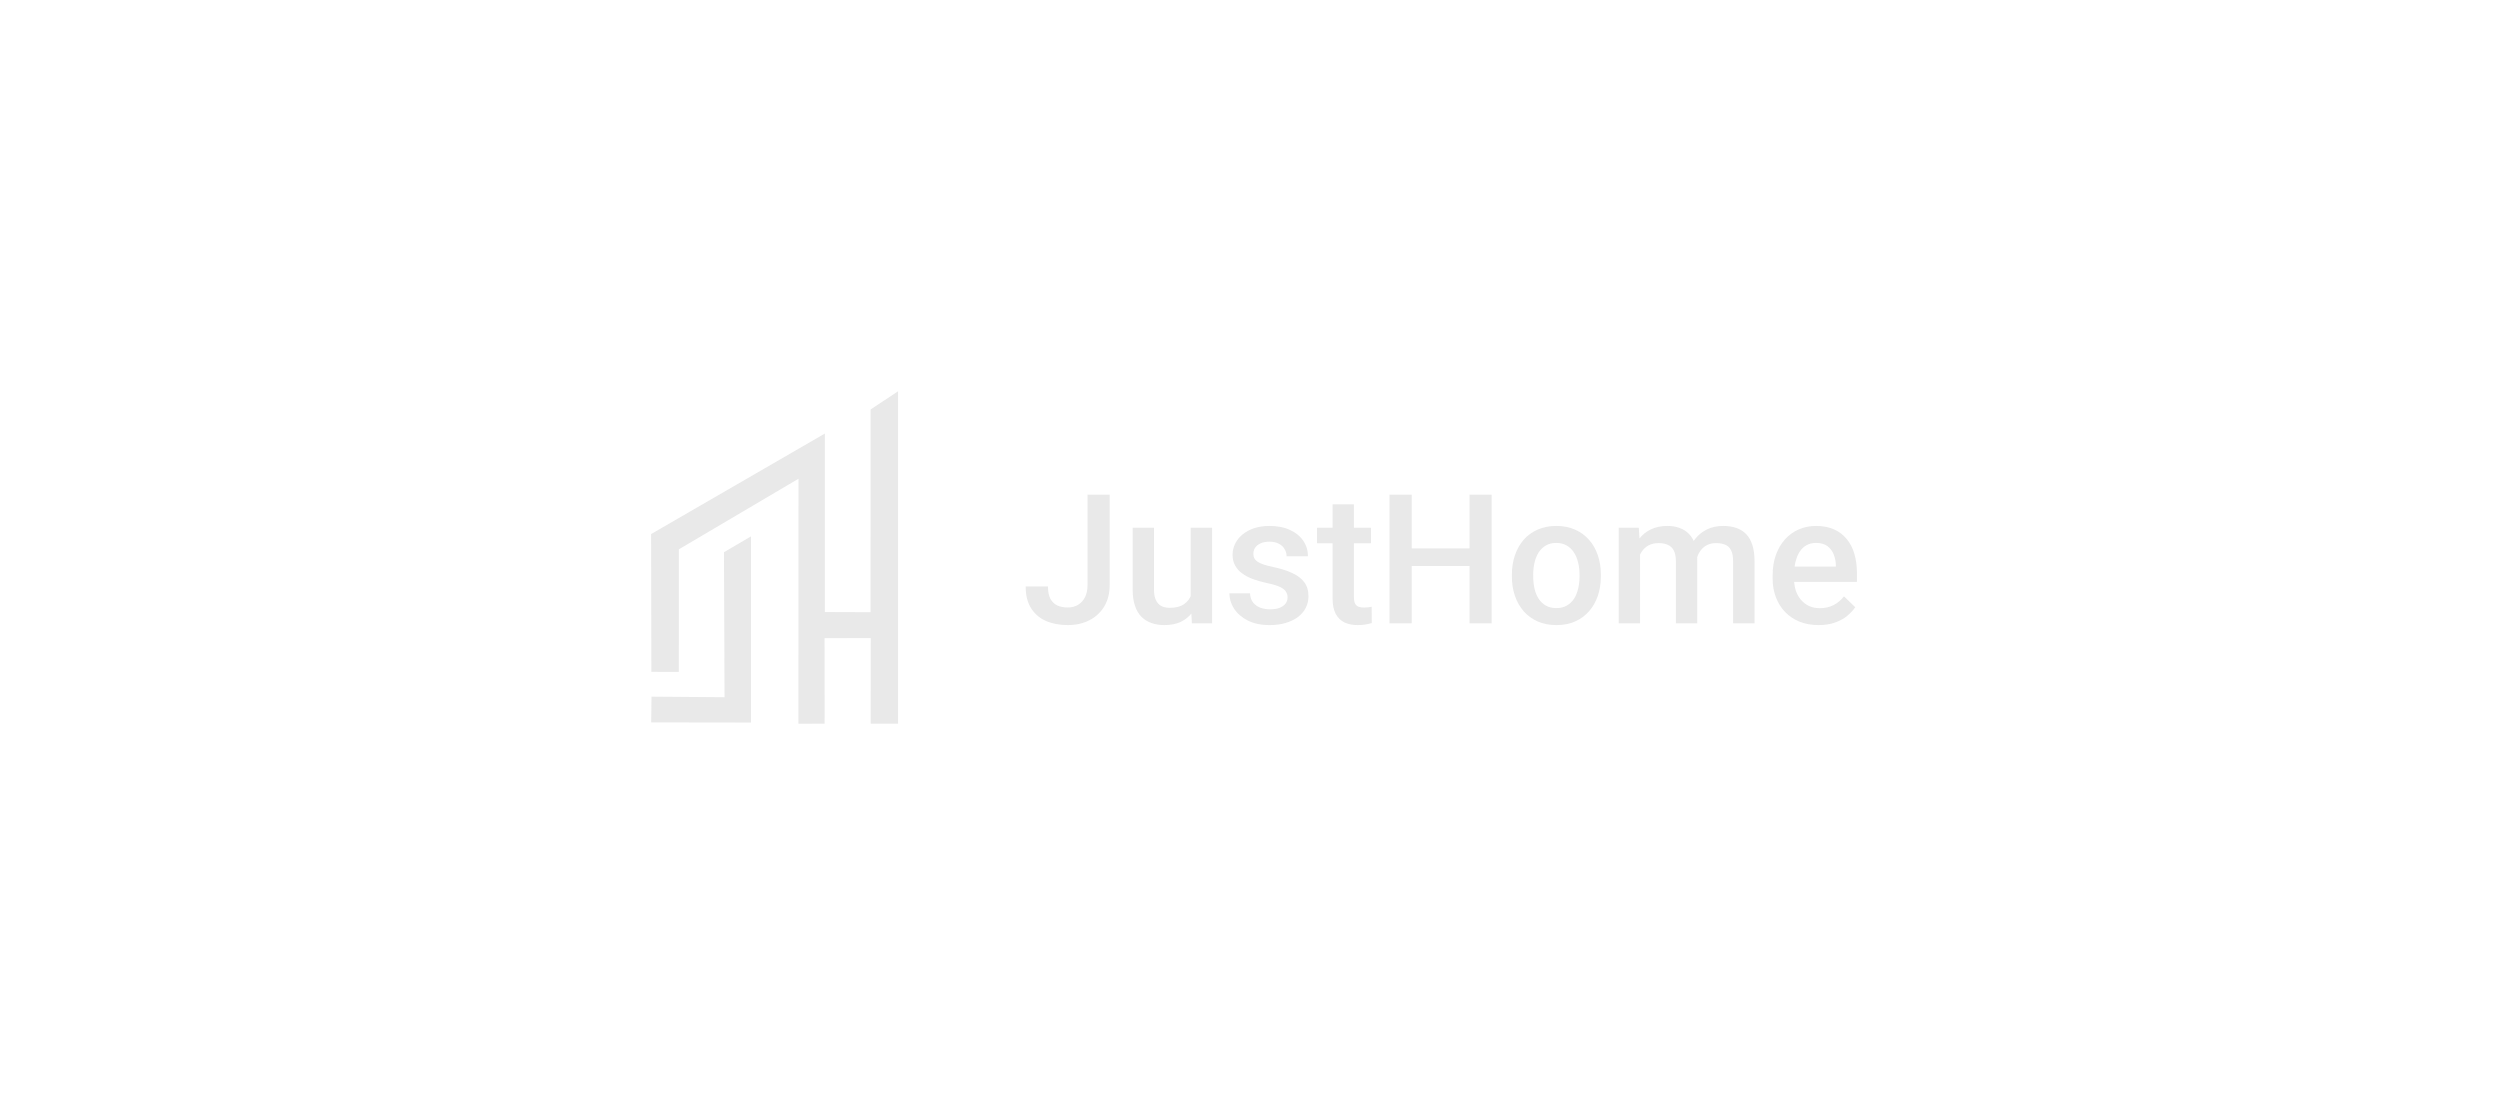 <svg width="311" height="139" viewBox="0 0 311 139" fill="none" xmlns="http://www.w3.org/2000/svg">
<g opacity="0.1" clip-path="url(#clip0_2043_23)">
<path fill-rule="evenodd" clip-rule="evenodd" d="M99.335 59.552L99.326 90.033L102.581 90.024L102.572 79.384L108.321 79.375L108.312 90.024H111.718V48.675L108.303 50.94L108.299 76.16L102.608 76.141L102.612 53.936L81 66.438L81.029 83.574L84.445 83.583L84.449 68.334L99.335 59.552Z" fill="#1A1A1A"/>
<path fill-rule="evenodd" clip-rule="evenodd" d="M93.425 89.882V66.726L90.064 68.695L90.135 86.737L81.052 86.666L81.007 89.864L93.425 89.882Z" fill="#1A1A1A"/>
<path d="M135.294 72.736V61.537H138.044V72.736C138.044 73.799 137.817 74.704 137.362 75.451C136.907 76.198 136.288 76.77 135.503 77.166C134.718 77.561 133.828 77.759 132.83 77.759C131.811 77.759 130.905 77.587 130.113 77.243C129.329 76.898 128.713 76.371 128.265 75.66C127.818 74.949 127.594 74.048 127.594 72.956H130.366C130.366 73.586 130.465 74.096 130.663 74.484C130.869 74.865 131.155 75.143 131.521 75.319C131.895 75.488 132.332 75.572 132.83 75.572C133.307 75.572 133.729 75.466 134.095 75.253C134.469 75.033 134.762 74.715 134.975 74.297C135.188 73.872 135.294 73.352 135.294 72.736Z" fill="#1A1A1A"/>
<path d="M148.119 74.737V65.647H150.781V77.539H148.273L148.119 74.737ZM148.493 72.264L149.384 72.242C149.384 73.04 149.296 73.777 149.12 74.451C148.944 75.118 148.673 75.7 148.306 76.198C147.94 76.689 147.47 77.074 146.898 77.353C146.326 77.624 145.641 77.759 144.842 77.759C144.262 77.759 143.731 77.675 143.247 77.506C142.763 77.338 142.345 77.078 141.993 76.726C141.648 76.374 141.38 75.916 141.19 75.352C140.999 74.788 140.904 74.114 140.904 73.33V65.647H143.555V73.352C143.555 73.784 143.606 74.147 143.709 74.44C143.811 74.726 143.951 74.957 144.127 75.132C144.303 75.308 144.508 75.433 144.743 75.506C144.977 75.579 145.227 75.616 145.491 75.616C146.246 75.616 146.84 75.469 147.272 75.176C147.712 74.876 148.024 74.473 148.207 73.967C148.398 73.462 148.493 72.894 148.493 72.264Z" fill="#1A1A1A"/>
<path d="M160.174 74.319C160.174 74.055 160.108 73.817 159.976 73.605C159.844 73.385 159.592 73.187 159.217 73.011C158.851 72.835 158.308 72.674 157.59 72.528C156.959 72.388 156.38 72.224 155.852 72.033C155.331 71.835 154.884 71.597 154.51 71.319C154.136 71.04 153.846 70.71 153.641 70.329C153.436 69.948 153.333 69.509 153.333 69.011C153.333 68.527 153.439 68.069 153.652 67.637C153.865 67.204 154.169 66.823 154.565 66.494C154.961 66.164 155.441 65.904 156.006 65.713C156.578 65.523 157.216 65.428 157.92 65.428C158.917 65.428 159.772 65.596 160.483 65.933C161.201 66.263 161.751 66.713 162.133 67.285C162.514 67.849 162.705 68.487 162.705 69.198H160.054C160.054 68.882 159.973 68.589 159.811 68.318C159.658 68.04 159.423 67.816 159.108 67.648C158.792 67.472 158.396 67.384 157.92 67.384C157.465 67.384 157.087 67.457 156.787 67.604C156.493 67.743 156.274 67.926 156.127 68.153C155.988 68.38 155.918 68.63 155.918 68.901C155.918 69.099 155.955 69.278 156.028 69.439C156.109 69.593 156.241 69.736 156.424 69.868C156.607 69.992 156.856 70.11 157.172 70.22C157.495 70.329 157.898 70.436 158.382 70.538C159.291 70.729 160.072 70.974 160.725 71.275C161.385 71.568 161.89 71.949 162.243 72.418C162.595 72.879 162.771 73.465 162.771 74.176C162.771 74.704 162.657 75.187 162.43 75.627C162.21 76.059 161.887 76.436 161.461 76.759C161.036 77.074 160.527 77.319 159.933 77.495C159.346 77.671 158.686 77.759 157.953 77.759C156.875 77.759 155.962 77.569 155.214 77.188C154.466 76.799 153.898 76.305 153.509 75.704C153.128 75.096 152.937 74.466 152.937 73.813H155.5C155.529 74.304 155.665 74.696 155.907 74.989C156.156 75.275 156.464 75.484 156.831 75.616C157.205 75.74 157.59 75.803 157.986 75.803C158.462 75.803 158.862 75.74 159.184 75.616C159.508 75.484 159.753 75.308 159.922 75.088C160.09 74.861 160.174 74.605 160.174 74.319Z" fill="#1A1A1A"/>
<path d="M170.547 65.647V67.582H163.838V65.647H170.547ZM165.773 62.735H168.425V74.253C168.425 74.62 168.476 74.901 168.578 75.099C168.689 75.29 168.839 75.418 169.029 75.484C169.22 75.55 169.444 75.583 169.7 75.583C169.883 75.583 170.06 75.572 170.228 75.55C170.397 75.528 170.533 75.506 170.636 75.484L170.646 77.506C170.426 77.572 170.17 77.631 169.877 77.682C169.59 77.734 169.26 77.759 168.887 77.759C168.278 77.759 167.739 77.653 167.27 77.44C166.8 77.221 166.433 76.865 166.169 76.374C165.905 75.883 165.773 75.231 165.773 74.418V62.735Z" fill="#1A1A1A"/>
<path d="M183.439 68.219V70.406H174.936V68.219H183.439ZM175.618 61.537V77.539H172.857V61.537H175.618ZM185.561 61.537V77.539H182.812V61.537H185.561Z" fill="#1A1A1A"/>
<path d="M188.081 71.725V71.472C188.081 70.615 188.205 69.82 188.454 69.088C188.704 68.347 189.063 67.706 189.533 67.164C190.009 66.615 190.588 66.19 191.27 65.889C191.959 65.582 192.737 65.428 193.602 65.428C194.474 65.428 195.252 65.582 195.934 65.889C196.623 66.19 197.207 66.615 197.683 67.164C198.16 67.706 198.523 68.347 198.772 69.088C199.021 69.82 199.146 70.615 199.146 71.472V71.725C199.146 72.582 199.021 73.377 198.772 74.11C198.523 74.843 198.16 75.484 197.683 76.034C197.207 76.576 196.627 77.001 195.945 77.308C195.263 77.609 194.489 77.759 193.624 77.759C192.751 77.759 191.971 77.609 191.281 77.308C190.599 77.001 190.02 76.576 189.543 76.034C189.067 75.484 188.704 74.843 188.454 74.11C188.205 73.377 188.081 72.582 188.081 71.725ZM190.731 71.472V71.725C190.731 72.26 190.787 72.766 190.896 73.242C191.006 73.718 191.179 74.136 191.413 74.495C191.648 74.854 191.948 75.136 192.315 75.341C192.682 75.546 193.118 75.649 193.624 75.649C194.115 75.649 194.54 75.546 194.9 75.341C195.266 75.136 195.567 74.854 195.802 74.495C196.037 74.136 196.209 73.718 196.319 73.242C196.436 72.766 196.495 72.26 196.495 71.725V71.472C196.495 70.945 196.436 70.447 196.319 69.978C196.209 69.501 196.033 69.08 195.791 68.714C195.556 68.347 195.256 68.062 194.889 67.857C194.53 67.644 194.101 67.538 193.602 67.538C193.103 67.538 192.671 67.644 192.304 67.857C191.945 68.062 191.648 68.347 191.413 68.714C191.179 69.08 191.006 69.501 190.896 69.978C190.787 70.447 190.731 70.945 190.731 71.472Z" fill="#1A1A1A"/>
<path d="M204.019 68.065V77.539H201.367V65.647H203.864L204.019 68.065ZM203.59 71.154L202.687 71.143C202.687 70.322 202.79 69.564 202.996 68.868C203.2 68.172 203.501 67.567 203.897 67.054C204.293 66.534 204.784 66.135 205.371 65.856C205.965 65.57 206.651 65.428 207.428 65.428C207.971 65.428 208.465 65.508 208.913 65.669C209.368 65.823 209.76 66.069 210.09 66.406C210.427 66.743 210.684 67.175 210.86 67.703C211.043 68.23 211.135 68.868 211.135 69.615V77.539H208.484V69.846C208.484 69.267 208.396 68.813 208.22 68.483C208.051 68.153 207.806 67.919 207.483 67.78C207.168 67.633 206.79 67.56 206.35 67.56C205.852 67.56 205.426 67.655 205.075 67.846C204.73 68.036 204.448 68.296 204.227 68.626C204.007 68.956 203.846 69.337 203.743 69.769C203.641 70.201 203.59 70.663 203.59 71.154ZM210.97 70.45L209.727 70.725C209.727 70.007 209.826 69.329 210.024 68.692C210.229 68.047 210.526 67.483 210.915 66.999C211.311 66.508 211.798 66.124 212.378 65.845C212.957 65.567 213.621 65.428 214.369 65.428C214.978 65.428 215.52 65.512 215.997 65.68C216.481 65.842 216.892 66.098 217.228 66.45C217.566 66.802 217.822 67.26 217.999 67.824C218.175 68.38 218.263 69.055 218.263 69.846V77.539H215.601V69.835C215.601 69.234 215.512 68.769 215.337 68.439C215.168 68.109 214.926 67.882 214.611 67.758C214.295 67.626 213.918 67.56 213.478 67.56C213.067 67.56 212.704 67.637 212.389 67.791C212.081 67.937 211.821 68.146 211.608 68.417C211.396 68.681 211.234 68.985 211.124 69.329C211.021 69.674 210.97 70.047 210.97 70.45Z" fill="#1A1A1A"/>
<path d="M226.237 77.759C225.357 77.759 224.562 77.616 223.85 77.33C223.147 77.037 222.545 76.631 222.046 76.11C221.555 75.59 221.177 74.978 220.913 74.275C220.649 73.572 220.517 72.813 220.517 72V71.56C220.517 70.63 220.653 69.787 220.924 69.032C221.196 68.278 221.573 67.633 222.058 67.098C222.541 66.556 223.114 66.142 223.774 65.856C224.433 65.57 225.148 65.428 225.918 65.428C226.769 65.428 227.513 65.57 228.151 65.856C228.789 66.142 229.317 66.545 229.735 67.065C230.16 67.578 230.476 68.19 230.681 68.901C230.893 69.611 231 70.395 231 71.253V72.385H221.804V70.483H228.382V70.275C228.367 69.798 228.272 69.351 228.096 68.934C227.927 68.516 227.667 68.179 227.315 67.922C226.963 67.666 226.494 67.538 225.907 67.538C225.467 67.538 225.075 67.633 224.73 67.824C224.393 68.007 224.11 68.274 223.883 68.626C223.656 68.978 223.48 69.403 223.355 69.901C223.238 70.392 223.18 70.945 223.18 71.56V72C223.18 72.52 223.249 73.004 223.388 73.451C223.535 73.89 223.747 74.275 224.026 74.605C224.305 74.934 224.642 75.195 225.038 75.385C225.434 75.568 225.885 75.66 226.391 75.66C227.029 75.66 227.597 75.532 228.096 75.275C228.595 75.019 229.027 74.656 229.394 74.187L230.791 75.539C230.534 75.913 230.2 76.272 229.79 76.616C229.379 76.953 228.877 77.228 228.283 77.44C227.696 77.653 227.014 77.759 226.237 77.759Z" fill="#1A1A1A"/>
</g>
<defs>
<clipPath id="clip0_2043_23">
<rect width="150" height="42.75" fill="white" transform="translate(81 48)"/>
</clipPath>
</defs>
</svg>
